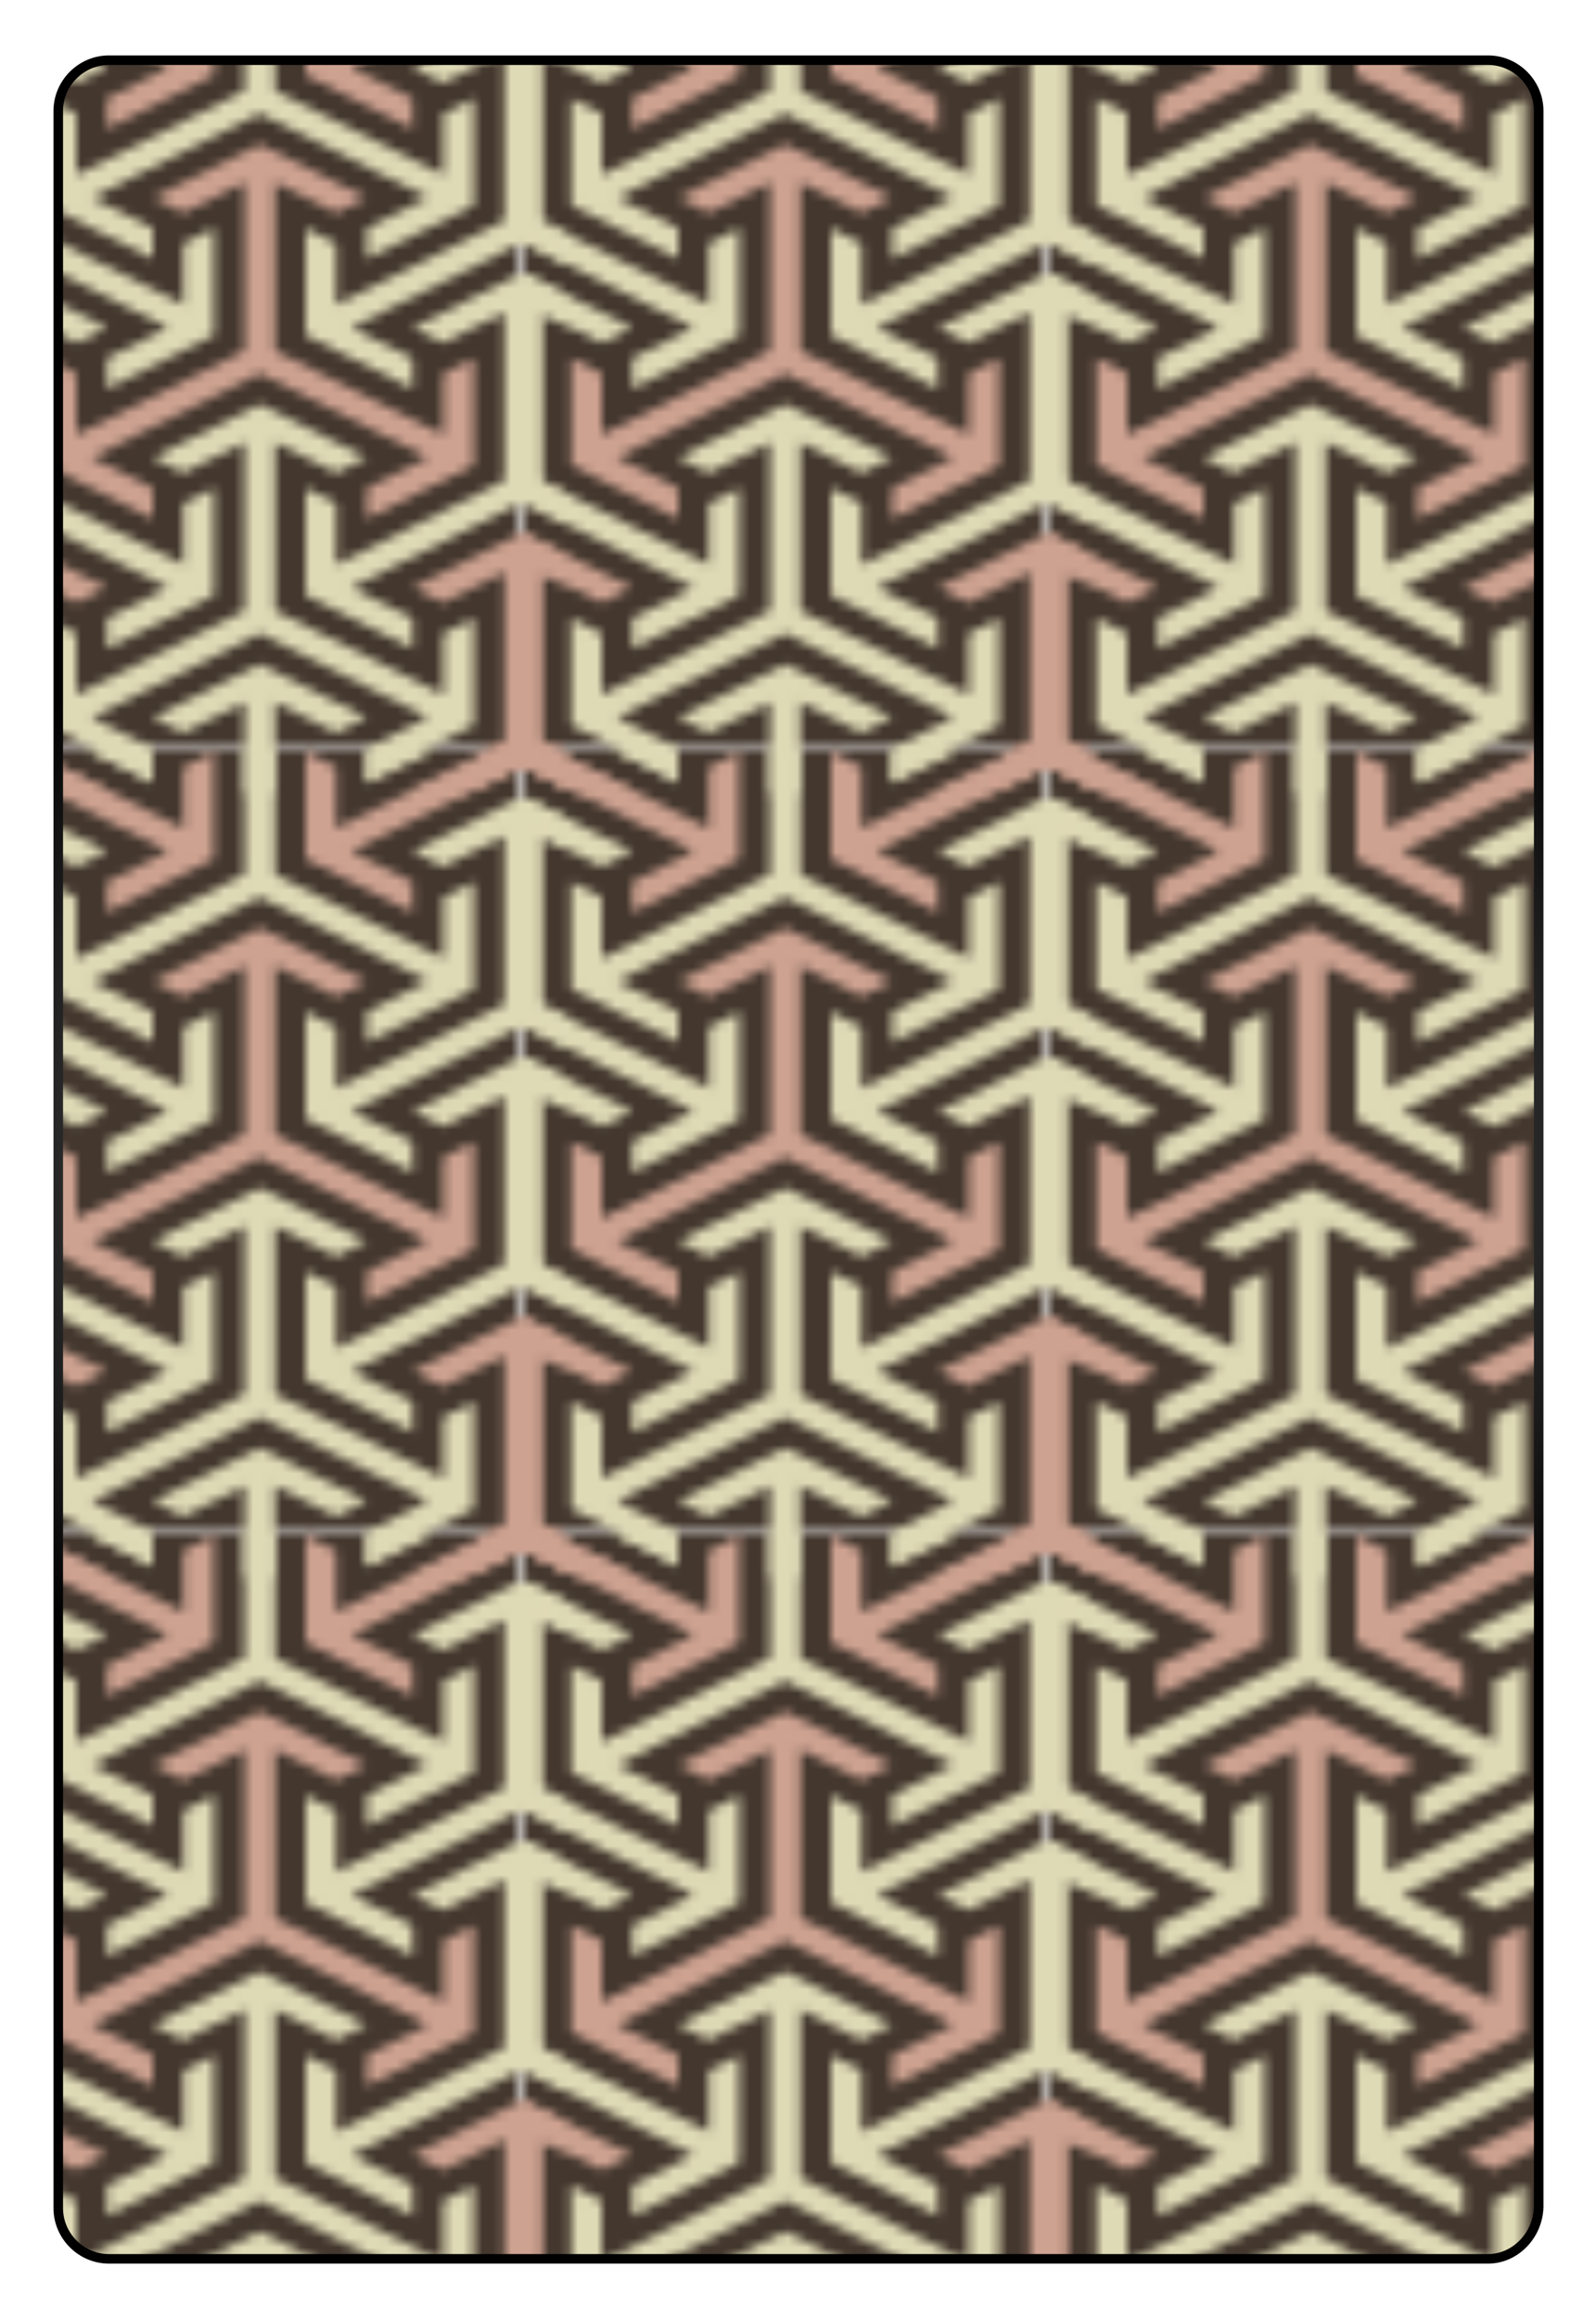 <?xml version="1.0" encoding="utf-8"?>
<!-- Generator: Adobe Illustrator 19.0.0, SVG Export Plug-In . SVG Version: 6.00 Build 0)  -->
<svg version="1.1"
	 id="svg2" xmlns:dc="http://purl.org/dc/elements/1.1/" xmlns:cc="http://creativecommons.org/ns#" xmlns:rdf="http://www.w3.org/1999/02/22-rdf-syntax-ns#" xmlns:svg="http://www.w3.org/2000/svg" xmlns:sodipodi="http://sodipodi.sourceforge.net/DTD/sodipodi-0.dtd" xmlns:inkscape="http://www.inkscape.org/namespaces/inkscape" inkscape:version="0.48.0 r9654" sodipodi:docname="2_of_clubs.svg" inkscape:export-filename="/home/byron/art/cards/final/PNGs/2_of_clubs.png" inkscape:export-xdpi="215.44792" inkscape:export-ydpi="215.44792"
	 xmlns="http://www.w3.org/2000/svg" xmlns:xlink="http://www.w3.org/1999/xlink" x="0px" y="0px" viewBox="-415 379.3 167.1 242.7"
	 style="enable-background:new -415 379.3 167.1 242.7;" xml:space="preserve">
<style type="text/css">
	.st0{fill:none;}
	.st1{fill:#CEA291;}
	.st2{fill:#DFDAB6;}
	.st3{fill:#43372E;}
	.st4{fill:#FFFFFF;stroke:#000000;stroke-width:0.5;}
	.st5{fill:url(#Arrows_Arabian_Color);stroke:url(#SVGID_1_);stroke-miterlimit:10;}
</style>
<pattern  x="-415" y="622" width="54.4" height="81.6" patternUnits="userSpaceOnUse" id="Arrows_Arabian_Color" viewBox="22.4 -112 54.4 81.6" style="overflow:visible;">
	<g>
		<polygon class="st0" points="22.4,-112 76.8,-112 76.8,-30.4 22.4,-30.4 		"/>
		<g>
			<polygon class="st1" points="72.5,-29.8 75.2,-31.2 75.2,-34.7 78.4,-34.7 78.4,-31.2 96,-22.4 96,-28.8 99.2,-30.4 99.2,-19.2 
				88,-13.6 88,-16.8 94.4,-20 76.8,-28.8 72.5,-26.7 			"/>
		</g>
		<g>
			<polygon class="st1" points="78.4,-34.7 78.4,-31.2 81.1,-29.8 81.2,-26.6 76.8,-28.8 59.2,-20 65.6,-16.8 65.6,-13.6 
				54.4,-19.2 54.4,-30.4 57.6,-28.8 57.6,-22.4 75.2,-31.2 75.2,-34.7 			"/>
			<polygon class="st2" points="34.2,-34.7 32,-33.6 38.4,-30.4 38.4,-27.2 27.2,-32.8 27.2,-34.7 			"/>
			<polygon class="st2" points="72,-34.7 72,-32.8 60.8,-27.2 60.8,-30.4 67.2,-33.6 65,-34.7 			"/>
			<polygon class="st2" points="49.6,-39.2 60.8,-33.6 57.6,-32 51.2,-35.2 51.2,-17.6 68.8,-8.8 68.8,-15.2 72,-16.8 72,-5.6 
				60.8,0 60.8,-3.2 67.2,-6.4 49.6,-15.2 32,-6.4 38.4,-3.2 38.4,0 27.2,-5.6 27.2,-16.8 30.4,-15.2 30.4,-8.8 48,-17.6 48,-35.2 
				41.6,-32 38.4,-33.6 			"/>
			<polygon class="st1" points="18.1,-29.8 20.8,-31.2 20.8,-34.7 24,-34.7 24,-31.2 41.6,-22.4 41.6,-28.8 44.8,-30.4 44.8,-19.2 
				33.6,-13.6 33.6,-16.8 40,-20 22.4,-28.8 18.1,-26.7 			"/>
		</g>
		<g>
			<polygon class="st1" points="24,-34.7 24,-31.2 26.7,-29.8 26.8,-26.6 22.4,-28.8 4.8,-20 11.2,-16.8 11.2,-13.6 0,-19.2 
				0,-30.4 3.2,-28.8 3.2,-22.4 20.8,-31.2 20.8,-34.7 			"/>
		</g>
		<g>
			<polygon class="st1" points="72.5,-111.4 75.2,-112.8 75.2,-116.3 78.4,-116.3 78.4,-112.8 96,-104 96,-110.4 99.2,-112 
				99.2,-100.8 88,-95.2 88,-98.4 94.4,-101.6 76.8,-110.4 72.5,-108.2 			"/>
			<polygon class="st2" points="72.5,-84.2 75.2,-85.6 75.2,-103.2 72.5,-101.8 72.5,-105 76.8,-107.2 88,-101.6 84.8,-100 
				78.4,-103.2 78.4,-85.6 96,-76.8 96,-83.2 99.2,-84.8 99.2,-73.6 88,-68 88,-71.2 94.4,-74.4 76.8,-83.2 72.5,-81.1 			"/>
			<polygon class="st2" points="72.5,-57 75.2,-58.4 75.2,-76 72.5,-74.6 72.5,-77.9 76.8,-80 88,-74.4 84.8,-72.8 78.4,-76 
				78.4,-58.4 96,-49.6 96,-56 99.2,-57.6 99.2,-46.4 88,-40.8 88,-44 94.4,-47.2 76.8,-56 72.5,-53.9 			"/>
			<polygon class="st1" points="72.5,-26.6 76.8,-28.8 82.3,-26.1 88.7,-26.1 78.4,-31.2 78.4,-48.8 84.8,-45.6 88,-47.2 
				76.8,-52.8 72.5,-50.6 72.4,-47.4 75.2,-48.8 75.2,-31.2 72.5,-29.8 			"/>
		</g>
		<g>
			<polygon class="st3" points="22.4,-30.4 22.4,-112 76.8,-112 76.8,-30.4 			"/>
			<polygon class="st1" points="78.4,-116.3 78.4,-112.8 81.1,-111.4 81.2,-108.2 76.8,-110.4 59.2,-101.6 65.6,-98.4 65.6,-95.2 
				54.4,-100.8 54.4,-112 57.6,-110.4 57.6,-104 75.2,-112.8 75.2,-116.3 			"/>
			<polygon class="st2" points="34.2,-116.3 32,-115.2 38.4,-112 38.4,-108.8 27.2,-114.4 27.2,-116.3 			"/>
			<polygon class="st2" points="72,-116.3 72,-114.4 60.8,-108.8 60.8,-112 67.2,-115.2 65,-116.3 			"/>
			<polygon class="st2" points="81.1,-101.8 78.4,-103.2 78.4,-85.6 81.2,-84.2 81.1,-81 76.8,-83.2 59.2,-74.4 65.6,-71.2 
				65.6,-68 54.4,-73.6 54.4,-84.8 57.6,-83.2 57.6,-76.8 75.2,-85.6 75.2,-103.2 68.8,-100 65.6,-101.6 76.8,-107.2 81.1,-105 			
				"/>
			<polygon class="st2" points="49.6,-120.8 60.8,-115.2 57.6,-113.6 51.2,-116.8 51.2,-99.2 68.8,-90.4 68.8,-96.8 72,-98.4 
				72,-87.2 60.8,-81.6 60.8,-84.8 67.2,-88 49.6,-96.8 32,-88 38.4,-84.8 38.4,-81.6 27.2,-87.2 27.2,-98.4 30.4,-96.8 30.4,-90.4 
				48,-99.2 48,-116.8 41.6,-113.6 38.4,-115.2 			"/>
			<polygon class="st1" points="18.1,-111.4 20.8,-112.8 20.8,-116.3 24,-116.3 24,-112.8 41.6,-104 41.6,-110.4 44.8,-112 
				44.8,-100.8 33.6,-95.2 33.6,-98.4 40,-101.6 22.4,-110.4 18.1,-108.2 			"/>
			<polygon class="st2" points="18.1,-84.2 20.8,-85.6 20.8,-103.2 18.1,-101.8 18.1,-105 22.4,-107.2 33.6,-101.6 30.4,-100 
				24,-103.2 24,-85.6 41.6,-76.8 41.6,-83.2 44.8,-84.8 44.8,-73.6 33.6,-68 33.6,-71.2 40,-74.4 22.4,-83.2 18.1,-81.1 			"/>
			<polygon class="st2" points="81.2,-74.6 78.4,-76 78.4,-58.4 81.1,-57 81.2,-53.8 76.8,-56 59.2,-47.2 65.6,-44 65.6,-40.8 
				54.4,-46.4 54.4,-57.6 57.6,-56 57.6,-49.6 75.2,-58.4 75.2,-76 68.8,-72.8 65.6,-74.4 76.8,-80 81.1,-77.8 			"/>
			<polygon class="st1" points="49.6,-93.6 60.8,-88 57.6,-86.4 51.2,-89.6 51.2,-72 68.8,-63.2 68.8,-69.6 72,-71.2 72,-60 
				60.8,-54.4 60.8,-57.6 67.2,-60.8 49.6,-69.6 32,-60.8 38.4,-57.6 38.4,-54.4 27.2,-60 27.2,-71.2 30.4,-69.6 30.4,-63.2 48,-72 
				48,-89.6 41.6,-86.4 38.4,-88 			"/>
			<polygon class="st1" points="81.2,-47.4 78.4,-48.8 78.4,-31.2 81.1,-29.8 81.2,-26.6 76.8,-28.8 71.3,-26.1 65,-26.1 
				75.2,-31.2 75.2,-48.8 68.8,-45.6 65.6,-47.2 76.8,-52.8 81.1,-50.6 			"/>
			<polygon class="st2" points="49.6,-66.4 60.8,-60.8 57.6,-59.2 51.2,-62.4 51.2,-44.8 68.8,-36 68.8,-42.4 72,-44 72,-32.8 
				60.8,-27.2 60.8,-30.4 67.2,-33.6 49.6,-42.4 32,-33.6 38.4,-30.4 38.4,-27.2 27.2,-32.8 27.2,-44 30.4,-42.4 30.4,-36 48,-44.8 
				48,-62.4 41.6,-59.2 38.4,-60.8 			"/>
			<polygon class="st2" points="48,-26.1 48,-35.2 41.6,-32 38.4,-33.6 49.6,-39.2 60.8,-33.6 57.6,-32 51.2,-35.2 51.2,-26.1 			
				"/>
			<polygon class="st2" points="18.1,-57 20.8,-58.4 20.8,-76 18.1,-74.6 18.1,-77.9 22.4,-80 33.6,-74.4 30.4,-72.8 24,-76 
				24,-58.4 41.6,-49.6 41.6,-56 44.8,-57.6 44.8,-46.4 33.6,-40.8 33.6,-44 40,-47.2 22.4,-56 18.1,-53.9 			"/>
			<polygon class="st1" points="18.1,-26.6 22.4,-28.8 27.9,-26.1 34.3,-26.1 24,-31.2 24,-48.8 30.4,-45.6 33.6,-47.2 22.4,-52.8 
				18.1,-50.6 18,-47.4 20.8,-48.8 20.8,-31.2 18.1,-29.8 			"/>
		</g>
		<g>
			<polygon class="st1" points="24,-116.3 24,-112.8 26.7,-111.4 26.8,-108.2 22.4,-110.4 4.8,-101.6 11.2,-98.4 11.2,-95.2 
				0,-100.8 0,-112 3.2,-110.4 3.2,-104 20.8,-112.8 20.8,-116.3 			"/>
			<polygon class="st2" points="26.7,-101.8 24,-103.2 24,-85.6 26.8,-84.2 26.8,-81 22.4,-83.2 4.8,-74.4 11.2,-71.2 11.2,-68 
				0,-73.6 0,-84.8 3.2,-83.2 3.2,-76.8 20.8,-85.6 20.8,-103.2 14.4,-100 11.2,-101.6 22.4,-107.2 26.8,-105 			"/>
			<polygon class="st2" points="26.8,-74.6 24,-76 24,-58.4 26.8,-57 26.8,-53.8 22.4,-56 4.8,-47.2 11.2,-44 11.2,-40.8 0,-46.4 
				0,-57.6 3.2,-56 3.2,-49.6 20.8,-58.4 20.8,-76 14.4,-72.8 11.2,-74.4 22.4,-80 26.7,-77.8 			"/>
			<polygon class="st1" points="26.8,-47.4 24,-48.8 24,-31.2 26.7,-29.8 26.8,-26.6 22.4,-28.8 16.9,-26.1 10.6,-26.1 20.8,-31.2 
				20.8,-48.8 14.4,-45.6 11.2,-47.2 22.4,-52.8 26.7,-50.6 			"/>
		</g>
		<g>
			<polygon class="st1" points="72.5,-108.2 76.8,-110.4 82.3,-107.7 88.7,-107.7 78.4,-112.8 78.4,-130.4 84.8,-127.2 88,-128.8 
				76.8,-134.4 72.5,-132.2 72.4,-129 75.2,-130.4 75.2,-112.8 72.5,-111.4 			"/>
		</g>
		<g>
			<polygon class="st1" points="81.2,-129 78.4,-130.4 78.4,-112.8 81.1,-111.4 81.2,-108.2 76.8,-110.4 71.3,-107.7 65,-107.7 
				75.2,-112.8 75.2,-130.4 68.8,-127.2 65.6,-128.8 76.8,-134.4 81.1,-132.2 			"/>
			<polygon class="st2" points="49.6,-148 60.8,-142.4 57.6,-140.8 51.2,-144 51.2,-126.4 68.8,-117.6 68.8,-124 72,-125.6 
				72,-114.4 60.8,-108.8 60.8,-112 67.2,-115.2 49.6,-124 32,-115.2 38.4,-112 38.4,-108.8 27.2,-114.4 27.2,-125.6 30.4,-124 
				30.4,-117.6 48,-126.4 48,-144 41.6,-140.8 38.4,-142.4 			"/>
			<polygon class="st2" points="48,-107.7 48,-116.8 41.6,-113.6 38.4,-115.2 49.6,-120.8 60.8,-115.2 57.6,-113.6 51.2,-116.8 
				51.2,-107.7 			"/>
			<polygon class="st1" points="18.1,-108.2 22.4,-110.4 27.9,-107.7 34.3,-107.7 24,-112.8 24,-130.4 30.4,-127.2 33.6,-128.8 
				22.4,-134.4 18.1,-132.2 18,-129 20.8,-130.4 20.8,-112.8 18.1,-111.4 			"/>
		</g>
		<g>
			<polygon class="st1" points="26.8,-129 24,-130.4 24,-112.8 26.7,-111.4 26.8,-108.2 22.4,-110.4 16.9,-107.7 10.6,-107.7 
				20.8,-112.8 20.8,-130.4 14.4,-127.2 11.2,-128.8 22.4,-134.4 26.7,-132.2 			"/>
		</g>
	</g>
</pattern>
<sodipodi:namedview  id="namedview39" objecttolerance="10" inkscape:zoom="2.4336873" gridtolerance="10" bordercolor="#666666" inkscape:cy="148.16686" showgrid="false" borderopacity="1" guidetolerance="10" inkscape:cx="117.62976" pagecolor="#ffffff" inkscape:pageopacity="0" inkscape:window-x="0" inkscape:window-y="25" inkscape:pageshadow="2" inkscape:window-maximized="1" inkscape:window-height="977" inkscape:current-layer="svg2" inkscape:window-width="1680">
	</sodipodi:namedview>
<g id="Layer_x0020_1">
	<path id="path5" class="st4" d="M-663.2,994.2c0,3.8-3.1,6.9-6.9,6.9H-823c-3.8,0-6.9-3.1-6.9-6.9V765.8c0-3.8,3.1-6.9,6.9-6.9h153
		c3.8,0,6.9,3.1,6.9,6.9v228.4H-663.2z"/>
	<g id="g7">
		<g id="g9">
		</g>
	</g>
	<g id="g15">
	</g>
	<g id="g19">
	</g>
	<g id="g23">
		<g id="g25">
		</g>
	</g>
	<g id="g31">
		<g id="g33">
		</g>
	</g>
</g>
<radialGradient id="SVGID_1_" cx="-331.45" cy="501.95" r="98.579" gradientTransform="matrix(1 0 0 -1 0 1002.6)" gradientUnits="userSpaceOnUse">
	<stop  offset="0" style="stop-color:#FFFFFF"/>
	<stop  offset="0.925" style="stop-color:#000000"/>
</radialGradient>
<path class="st5" d="M-259.2,615.7h-144.4c-2.9,0-5.3-2.4-5.3-5.3V390.9c0-2.9,2.4-5.3,5.3-5.3h144.4c2.9,0,5.3,2.4,5.3,5.3v219.4
	C-254,613.3-256.4,615.7-259.2,615.7z"/>
</svg>
